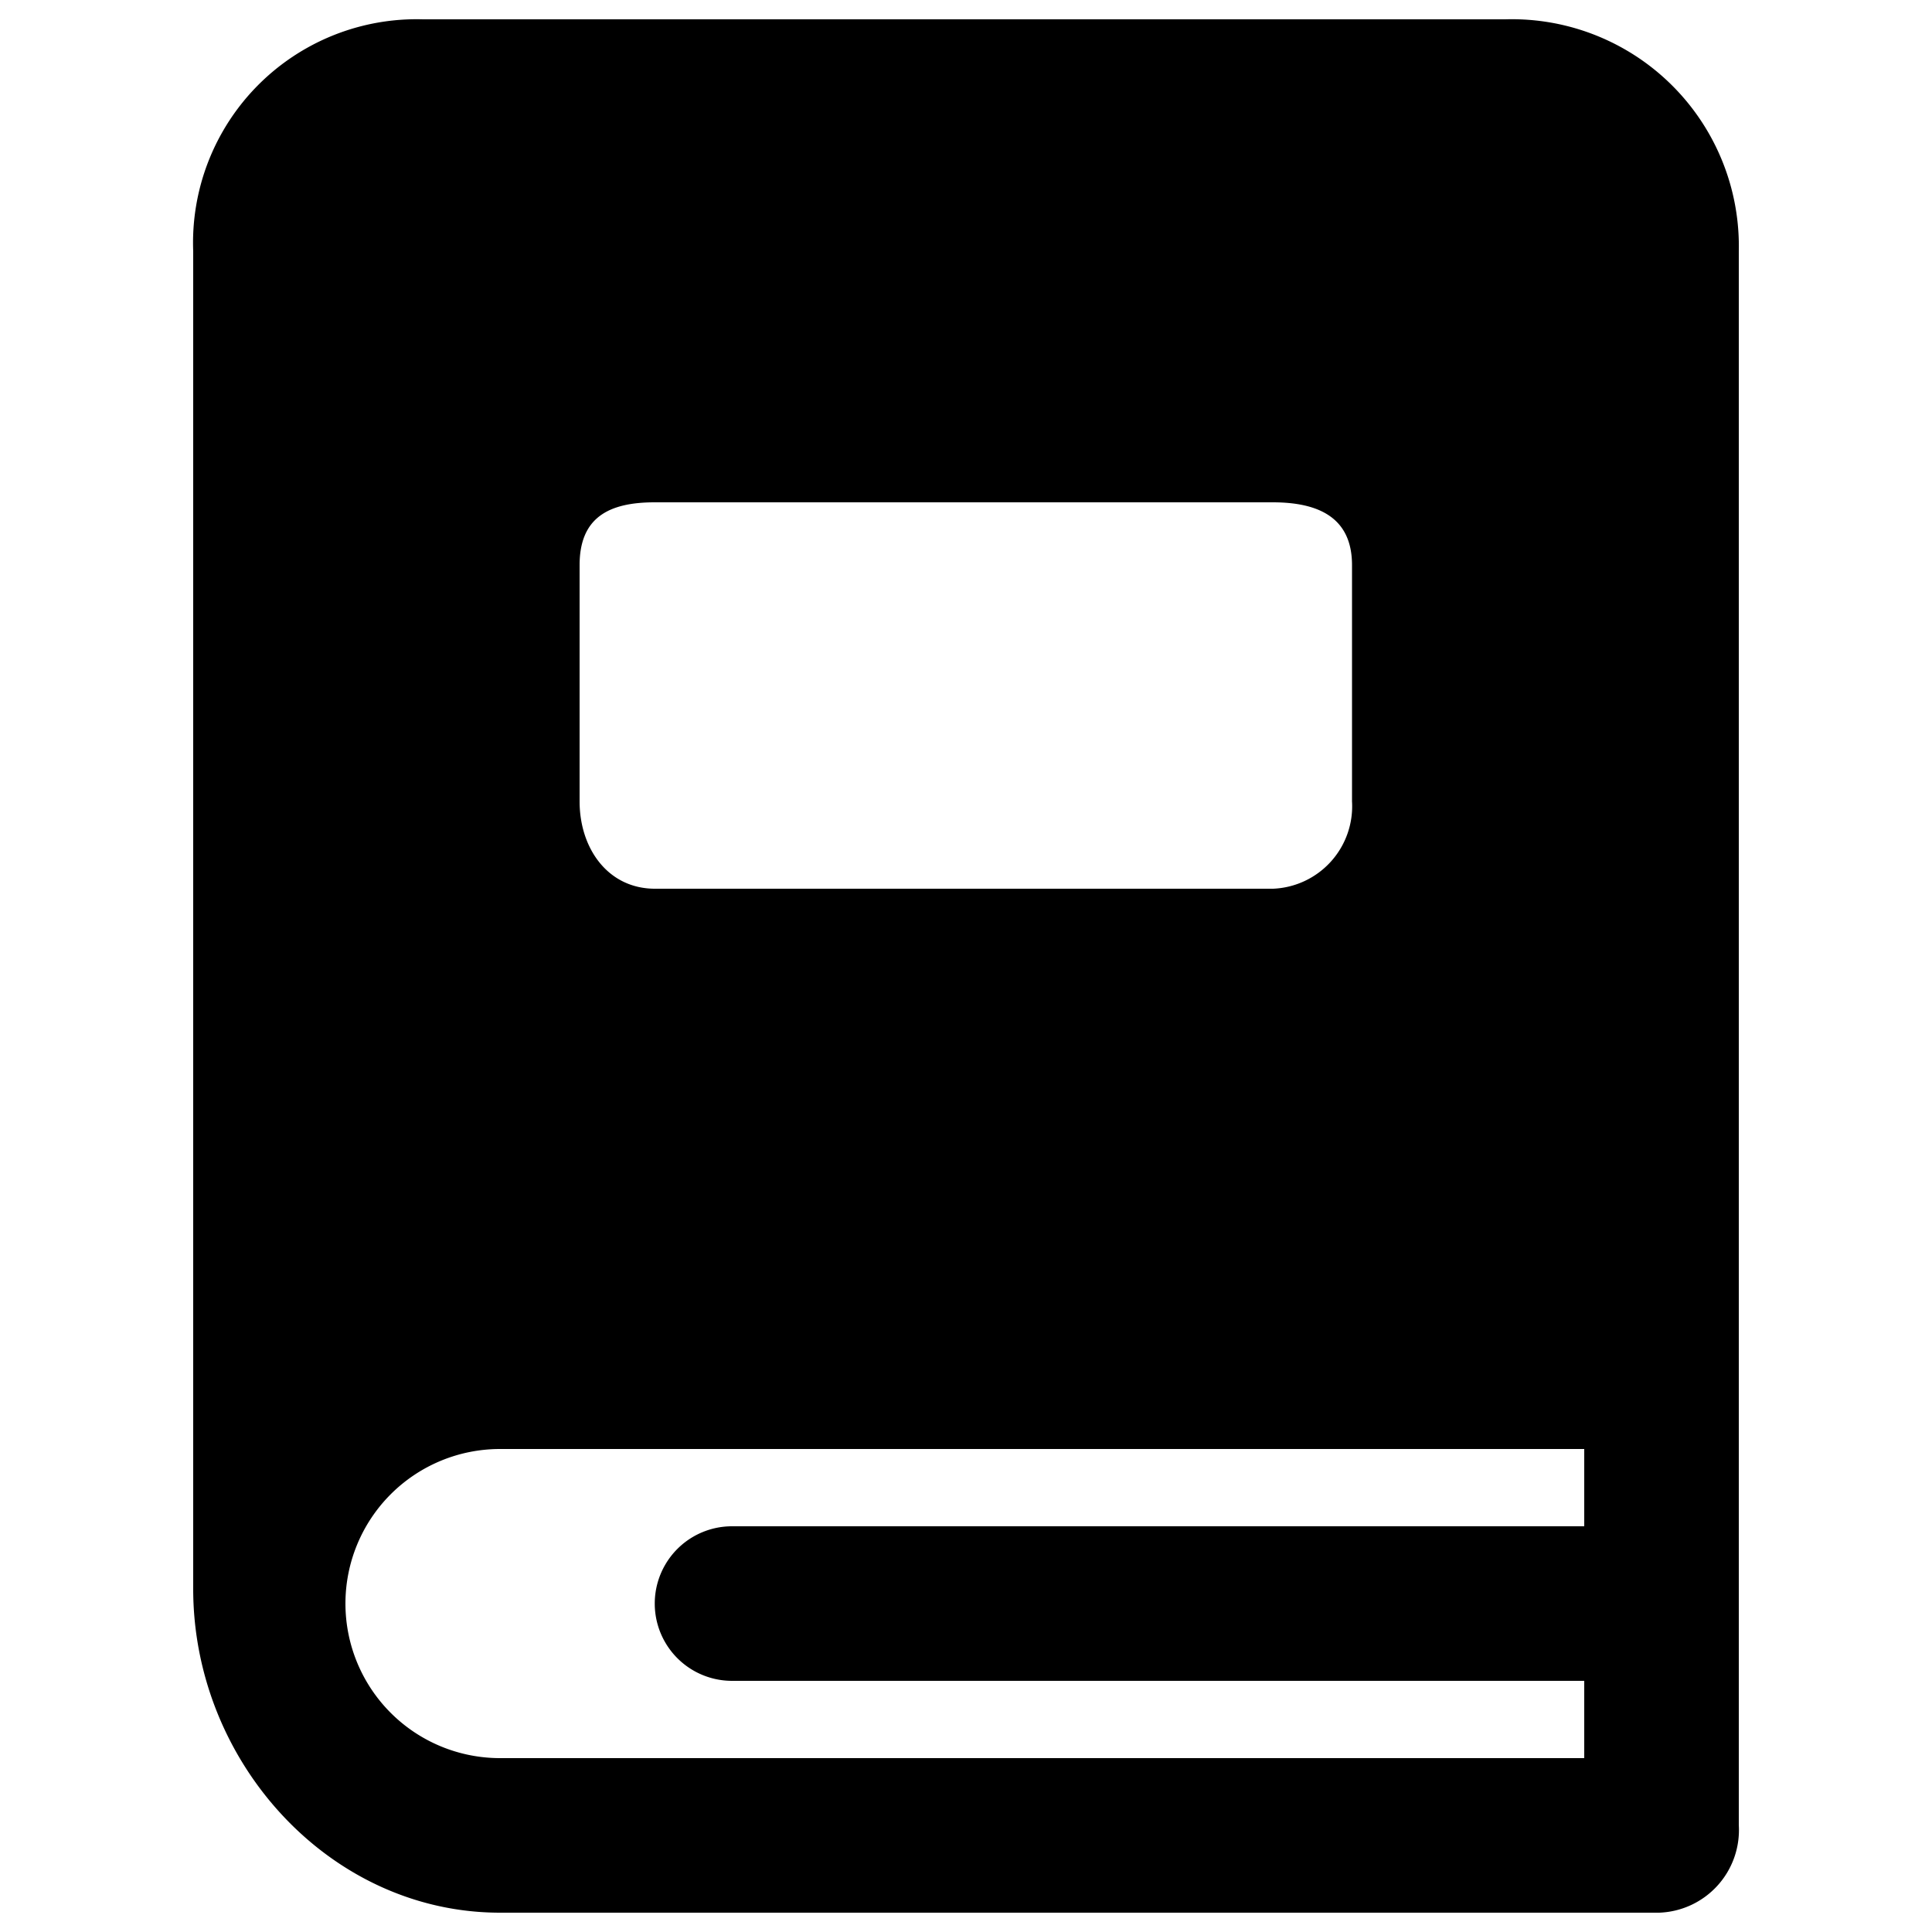 <svg id="Layer_1" data-name="Layer 1" xmlns="http://www.w3.org/2000/svg" viewBox="0 0 100 100"><title>icons</title><path d="M77.9,1h-56A11.57,11.57,0,0,0,10,13V82.24C10,91.21,17.08,99,25.88,99h60A4.28,4.28,0,0,0,90,94.47V13A11.75,11.75,0,0,0,77.9,1ZM30,29.25C30,26.81,31.48,26,33.88,26h32c2.4,0,4.1.81,4.1,3.25V41.48A4.27,4.27,0,0,1,65.9,46h-32C31.48,46,30,43.93,30,41.48V29.25ZM82,79H37.89a4,4,0,1,0,0,8H82v4H25.88a8,8,0,1,1,0-16H82v4Z" fill="currentColor"/></svg>